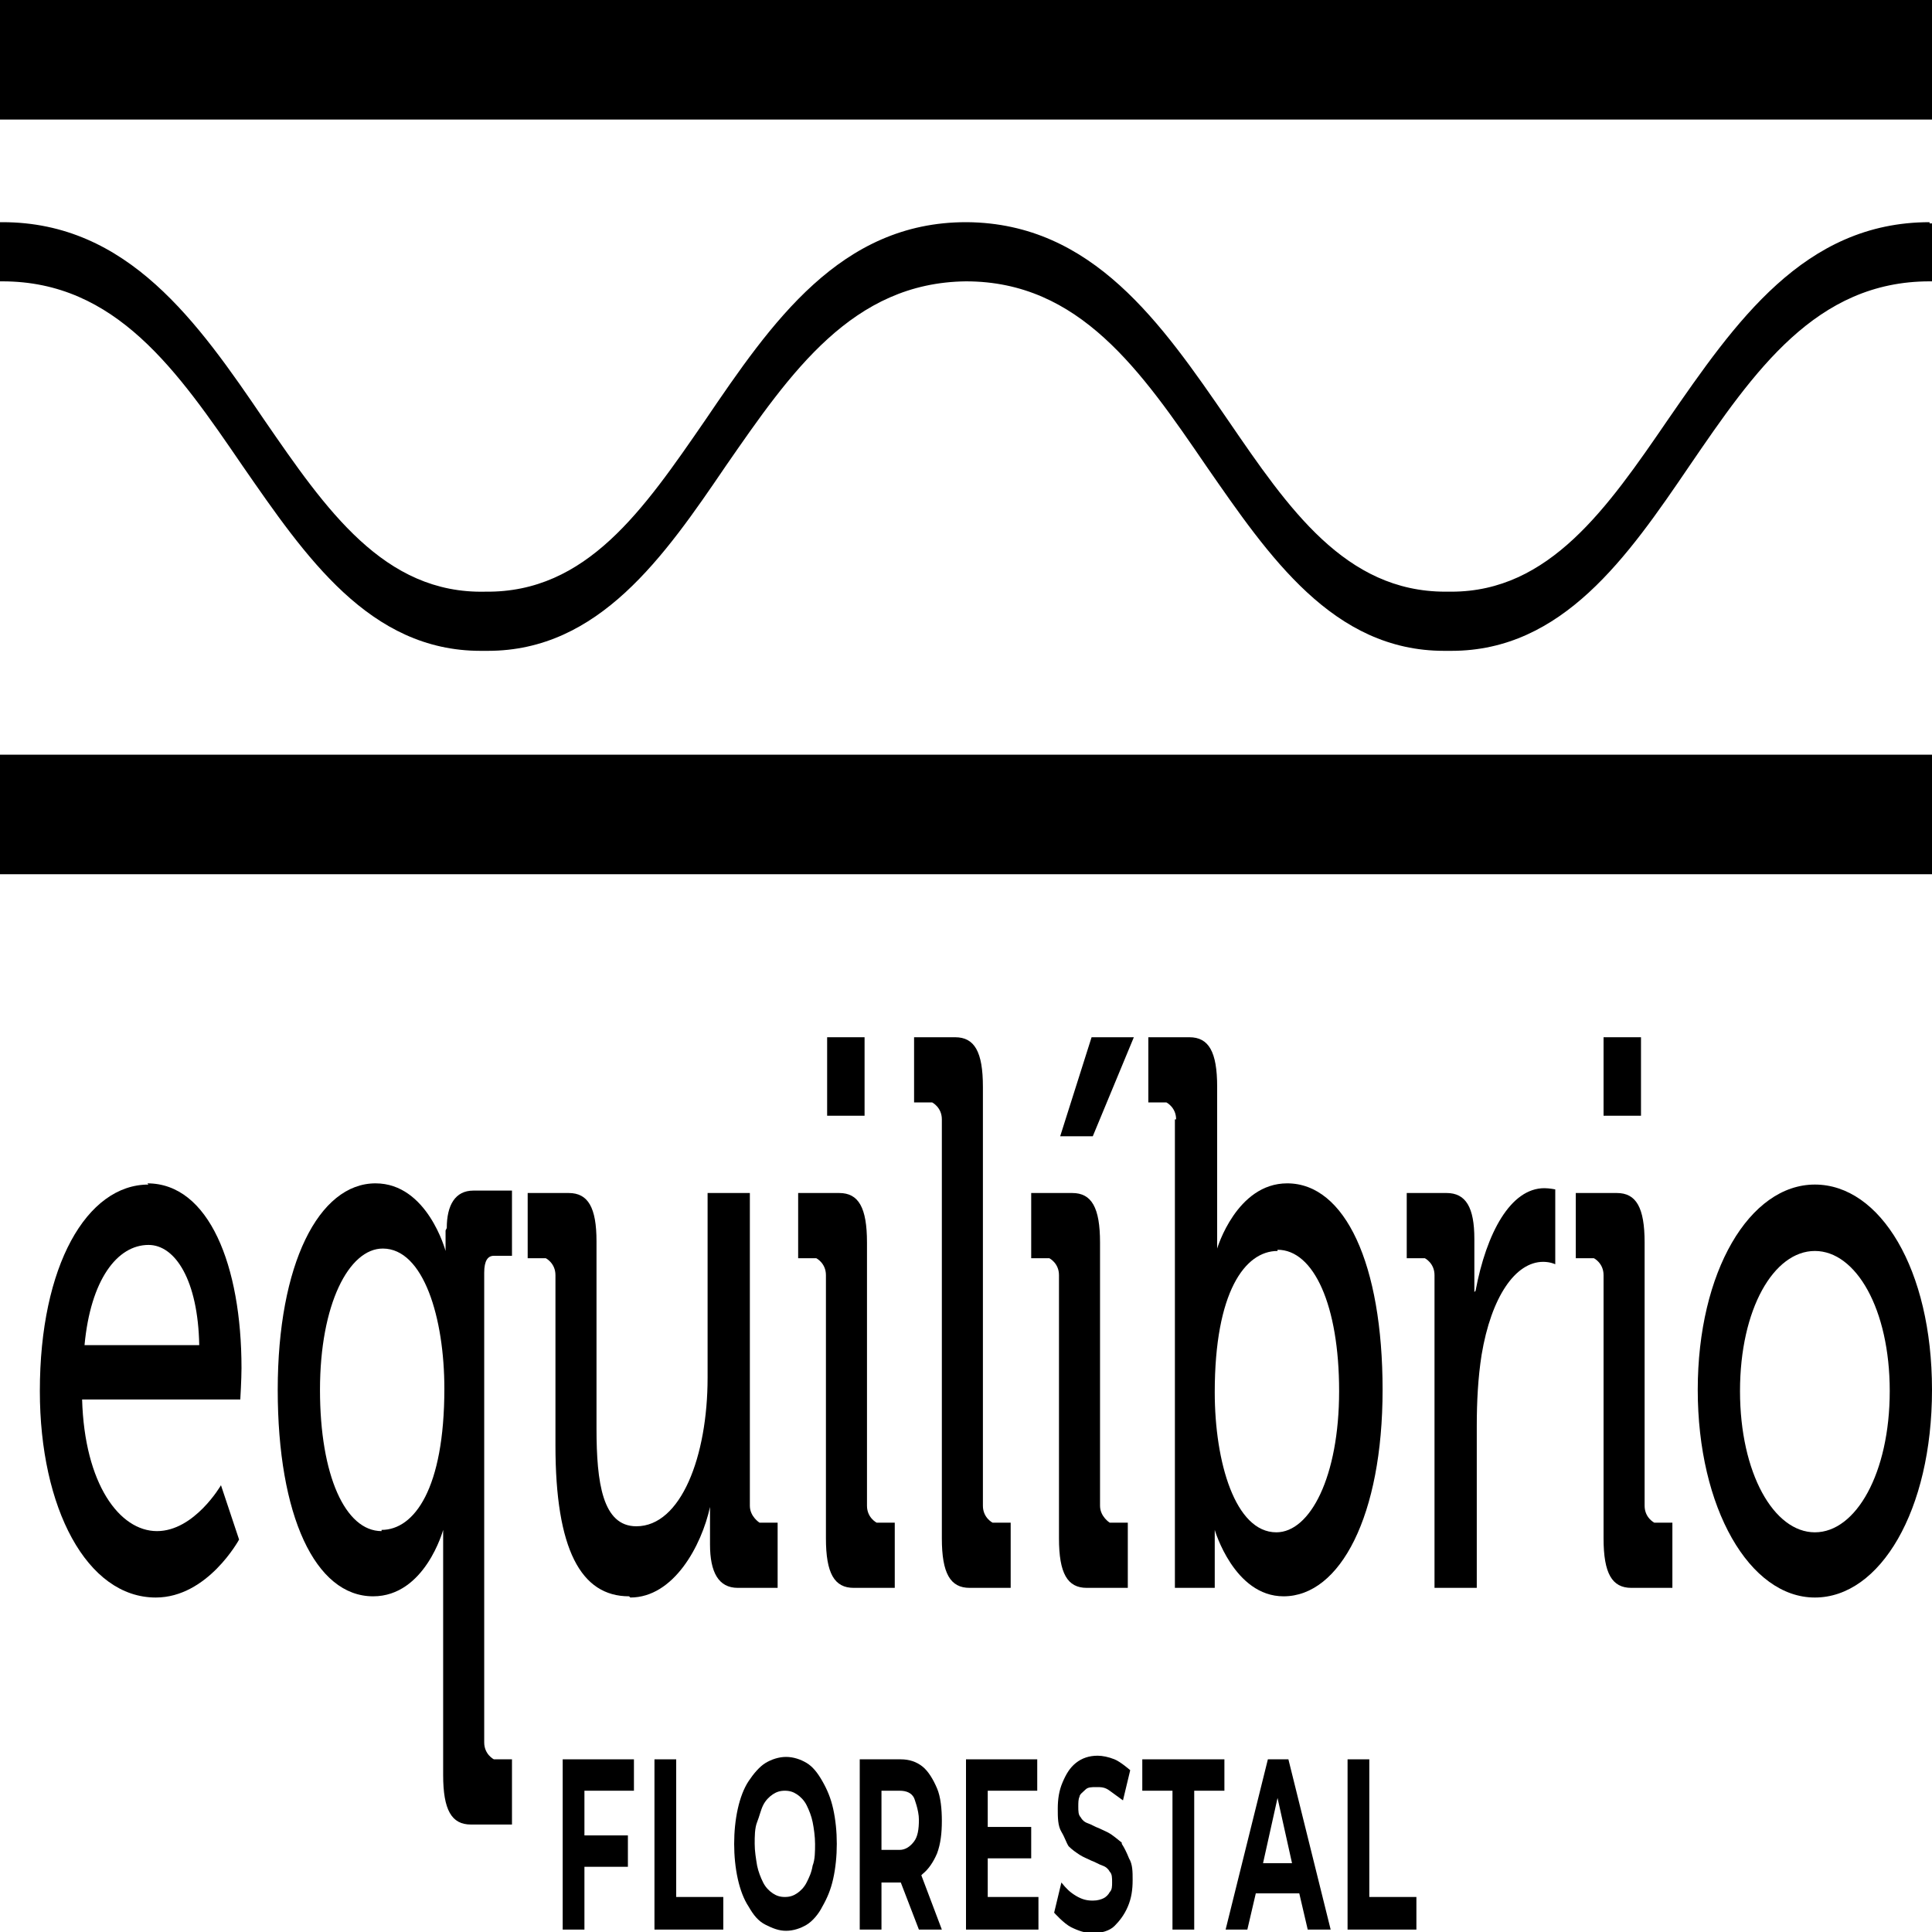 <?xml version="1.0" encoding="UTF-8"?>
<svg id="Layer_2" data-name="Layer 2" xmlns="http://www.w3.org/2000/svg" viewBox="0 0 16 16">
  <g id="Layer_2-2" data-name="Layer 2">
    <g id="Layer_1-2" data-name="Layer 1-2">
      <g>
        <rect width="16" height=".99"/>
        <rect y="6.25" width="16" height=".99"/>
        <path d="m15.98,1.84c-1.04,0-1.61.83-2.17,1.64-.5.73-.98,1.42-1.79,1.42h-.05c-.83,0-1.3-.69-1.8-1.42-.55-.8-1.12-1.63-2.16-1.64h-.01c-1.04,0-1.61.83-2.16,1.64-.51.74-.98,1.43-1.82,1.42-.84.02-1.32-.68-1.83-1.42C1.64,2.67,1.06,1.84.02,1.84c0,0-.01,0-.02,0v.49s.01,0,.02,0c.94,0,1.45.74,1.99,1.53.52.75,1.05,1.53,1.97,1.53h.06c.92,0,1.46-.78,1.97-1.53.54-.78,1.05-1.52,1.99-1.53.94,0,1.45.74,1.99,1.53.52.75,1.05,1.53,1.97,1.53h.06c.92,0,1.46-.78,1.97-1.53.54-.79,1.05-1.53,1.99-1.53,0,0,.01,0,.02,0v-.48s-.01,0-.02,0h0Z"/>
      </g>
      <g>
        <polygon points="4.66 15.98 4.84 15.98 4.84 15.46 5.2 15.46 5.2 15.2 4.84 15.2 4.84 14.83 5.25 14.83 5.25 14.57 4.66 14.57 4.66 15.98"/>
        <polygon points="5.6 14.57 5.42 14.57 5.42 15.98 5.99 15.98 5.99 15.71 5.6 15.71 5.6 14.57"/>
        <path d="m6.81,14.75c-.04-.07-.08-.12-.13-.15s-.11-.05-.17-.05-.12.02-.17.05-.1.09-.14.15-.07.14-.09.23-.03.19-.03.29.01.2.03.29.05.17.09.23c.04.07.08.12.14.15s.11.05.17.05.12-.02.17-.05.1-.09.13-.15c.04-.07.07-.14.09-.23s.03-.19.03-.29-.01-.2-.03-.29c-.02-.09-.05-.16-.09-.23h0Zm-.08.7c-.01.06-.03.1-.05.14-.02.04-.05.07-.08.09-.03.02-.06.03-.1.03s-.07-.01-.1-.03c-.03-.02-.06-.05-.08-.09s-.04-.09-.05-.14c-.01-.06-.02-.12-.02-.18s0-.13.02-.18.03-.1.05-.14.05-.07.08-.09c.03-.02.06-.03.1-.03s.07.01.1.03c.03.02.06.05.08.09.02.04.04.09.05.14s.02.12.02.18,0,.13-.02.18h0Z"/>
        <path d="m7.64,15.52c.05-.04.09-.1.12-.17.03-.08.04-.17.04-.27s-.01-.2-.04-.27-.07-.14-.12-.18-.11-.06-.18-.06h-.34v1.41h.18v-.39h.16l.15.39h.19l-.17-.45s0,0,0,0h0Zm-.07-.63s.04.1.04.18-.01.14-.04.18c-.03.04-.07.07-.12.07h-.15v-.49h.15c.06,0,.1.02.12.06Z"/>
        <polygon points="8.18 15.39 8.54 15.39 8.54 15.13 8.18 15.13 8.18 14.83 8.59 14.83 8.59 14.57 8 14.57 8 15.98 8.6 15.98 8.6 15.71 8.18 15.71 8.18 15.39"/>
        <path d="m9.29,15.26s-.06-.05-.09-.07-.06-.03-.1-.05c-.03-.01-.06-.03-.09-.04s-.05-.03-.06-.05c-.02-.02-.02-.05-.02-.09,0-.03,0-.06.01-.08,0-.02.03-.04.05-.06s.05-.02.09-.02.07,0,.11.03.07.05.11.08l.06-.25s-.08-.07-.13-.09-.1-.03-.14-.03c-.07,0-.13.02-.18.06s-.08.09-.11.16-.04.14-.04.22c0,.07,0,.14.03.19s.04.09.06.12c.03.03.06.05.09.07.03.02.06.03.1.05.03.01.06.03.09.04s.05.03.06.05c.02.02.02.05.02.09,0,.03,0,.06-.02.08-.01.02-.03.04-.05.05-.02.01-.05.02-.09.02-.05,0-.09-.01-.14-.04-.05-.03-.08-.06-.12-.11l-.06.25s.08.09.14.12.12.05.18.05c.07,0,.14-.02.18-.06s.08-.09.11-.16.04-.14.04-.22c0-.07,0-.13-.03-.18-.02-.05-.04-.09-.06-.12h0Z"/>
        <polygon points="9.46 14.83 9.71 14.83 9.71 15.98 9.89 15.98 9.89 14.83 10.14 14.83 10.14 14.57 9.46 14.57 9.46 14.83"/>
        <path d="m10.5,14.57l-.35,1.41h.18l.07-.3h.36l.07.3h.19l-.35-1.41h-.18Zm-.04.86l.12-.54.12.54h-.25Z"/>
        <polygon points="11.34 14.57 11.16 14.57 11.16 15.98 11.73 15.98 11.73 15.71 11.34 15.71 11.34 14.57"/>
        <path d="m1.23,9.81c-.51,0-.9.67-.9,1.71,0,.97.39,1.71.96,1.71.43,0,.69-.48.69-.48l-.15-.45s-.22.38-.53.38-.6-.39-.62-1.09h1.31s.01-.17.01-.26c0-.85-.27-1.53-.78-1.53h0Zm-.53,1.33c.05-.54.27-.83.53-.83.22,0,.41.29.42.83h-.95,0Z"/>
        <path d="m3.69,10.19c0,.1,0,.17,0,.17h0s-.15-.56-.58-.56c-.47,0-.81.67-.81,1.71s.31,1.71.79,1.71c.43,0,.58-.55.58-.55h0s0,.12,0,.28v1.48h0v.27c0,.29.07.41.23.41h.34v-.54h-.15s-.08-.04-.08-.14h0v-3.89c0-.1.03-.14.08-.14h.15v-.54h-.32c-.15,0-.22.12-.22.31h0Zm-.53,2.49c-.3,0-.51-.46-.51-1.17s.24-1.17.52-1.17c.34,0,.51.58.51,1.16,0,.83-.25,1.17-.52,1.17h0Z"/>
        <path d="m5.22,13.23c.36,0,.59-.43.66-.75h0s0,.08,0,.19v.12c0,.23.07.36.23.36h.33v-.54h-.15s-.08-.05-.08-.14v-2.59h-.35v1.53c0,.65-.22,1.23-.59,1.23-.28,0-.33-.36-.33-.81v-1.55c0-.28-.07-.4-.23-.4h-.34v.54h.15s.08.04.08.14v1.41c0,.86.21,1.25.61,1.25h0Z"/>
        <path d="m7.41,12.61h-.15s-.08-.04-.08-.14v-2.18c0-.29-.07-.41-.23-.41h-.34v.54h.15s.08.04.08.14v2.18c0,.29.07.41.23.41h.34v-.54h0Z"/>
        <rect x="6.85" y="8.59" width=".31" height=".65"/>
        <path d="m8.37,13.15v-.54h-.15s-.08-.04-.08-.14v-3.47c0-.29-.07-.41-.23-.41h-.34v.54h.15s.08.04.08.14v3.47c0,.29.07.41.23.41h.34,0Z"/>
        <polygon points="8.78 9.41 9.05 9.41 9.39 8.59 9.04 8.59 8.78 9.41"/>
        <path d="m8.77,10.56v2.18c0,.29.07.41.23.41h.34v-.54h-.15s-.08-.05-.08-.14v-2.18c0-.29-.07-.41-.23-.41h-.34v.54h.15s.08.04.08.14h0Z"/>
        <path d="m9.73,9.27v3.88h.33v-.23c0-.14,0-.25,0-.25h0s.16.55.57.55c.47,0,.82-.67.82-1.71s-.31-1.71-.79-1.71c-.42,0-.58.54-.58.54h0s0-.12,0-.27v-1.07c0-.29-.07-.41-.23-.41h-.34v.54h.15s.08.04.08.14h0Zm.85,1.08c.3,0,.51.46.51,1.17s-.24,1.17-.52,1.17c-.34,0-.51-.58-.51-1.16,0-.83.25-1.17.52-1.17Z"/>
        <path d="m12.21,10.7h0s0-.1,0-.23v-.21c0-.26-.07-.38-.23-.38h-.33v.54h.15s.08.04.08.14v2.59h.35v-1.34c0-.2.01-.4.04-.59.08-.48.28-.77.51-.77.06,0,.1.02.1.02v-.62s-.05-.01-.09-.01c-.28,0-.48.37-.57.85h0Z"/>
        <path d="m13.62,12.47v-2.18c0-.29-.07-.41-.23-.41h-.34v.54h.15s.08.04.08.14v2.18c0,.29.07.41.23.41h.34v-.54h-.15s-.08-.04-.08-.14h0Z"/>
        <rect x="13.28" y="8.59" width=".31" height=".65"/>
        <path d="m15.03,9.81c-.54,0-.97.72-.97,1.7s.43,1.72.97,1.72.97-.72.97-1.72-.43-1.7-.97-1.7Zm0,2.88c-.34,0-.62-.49-.62-1.17s.28-1.16.62-1.16.62.48.62,1.16-.28,1.17-.62,1.17Z"/>
      </g>
    </g>
  </g>
</svg>
